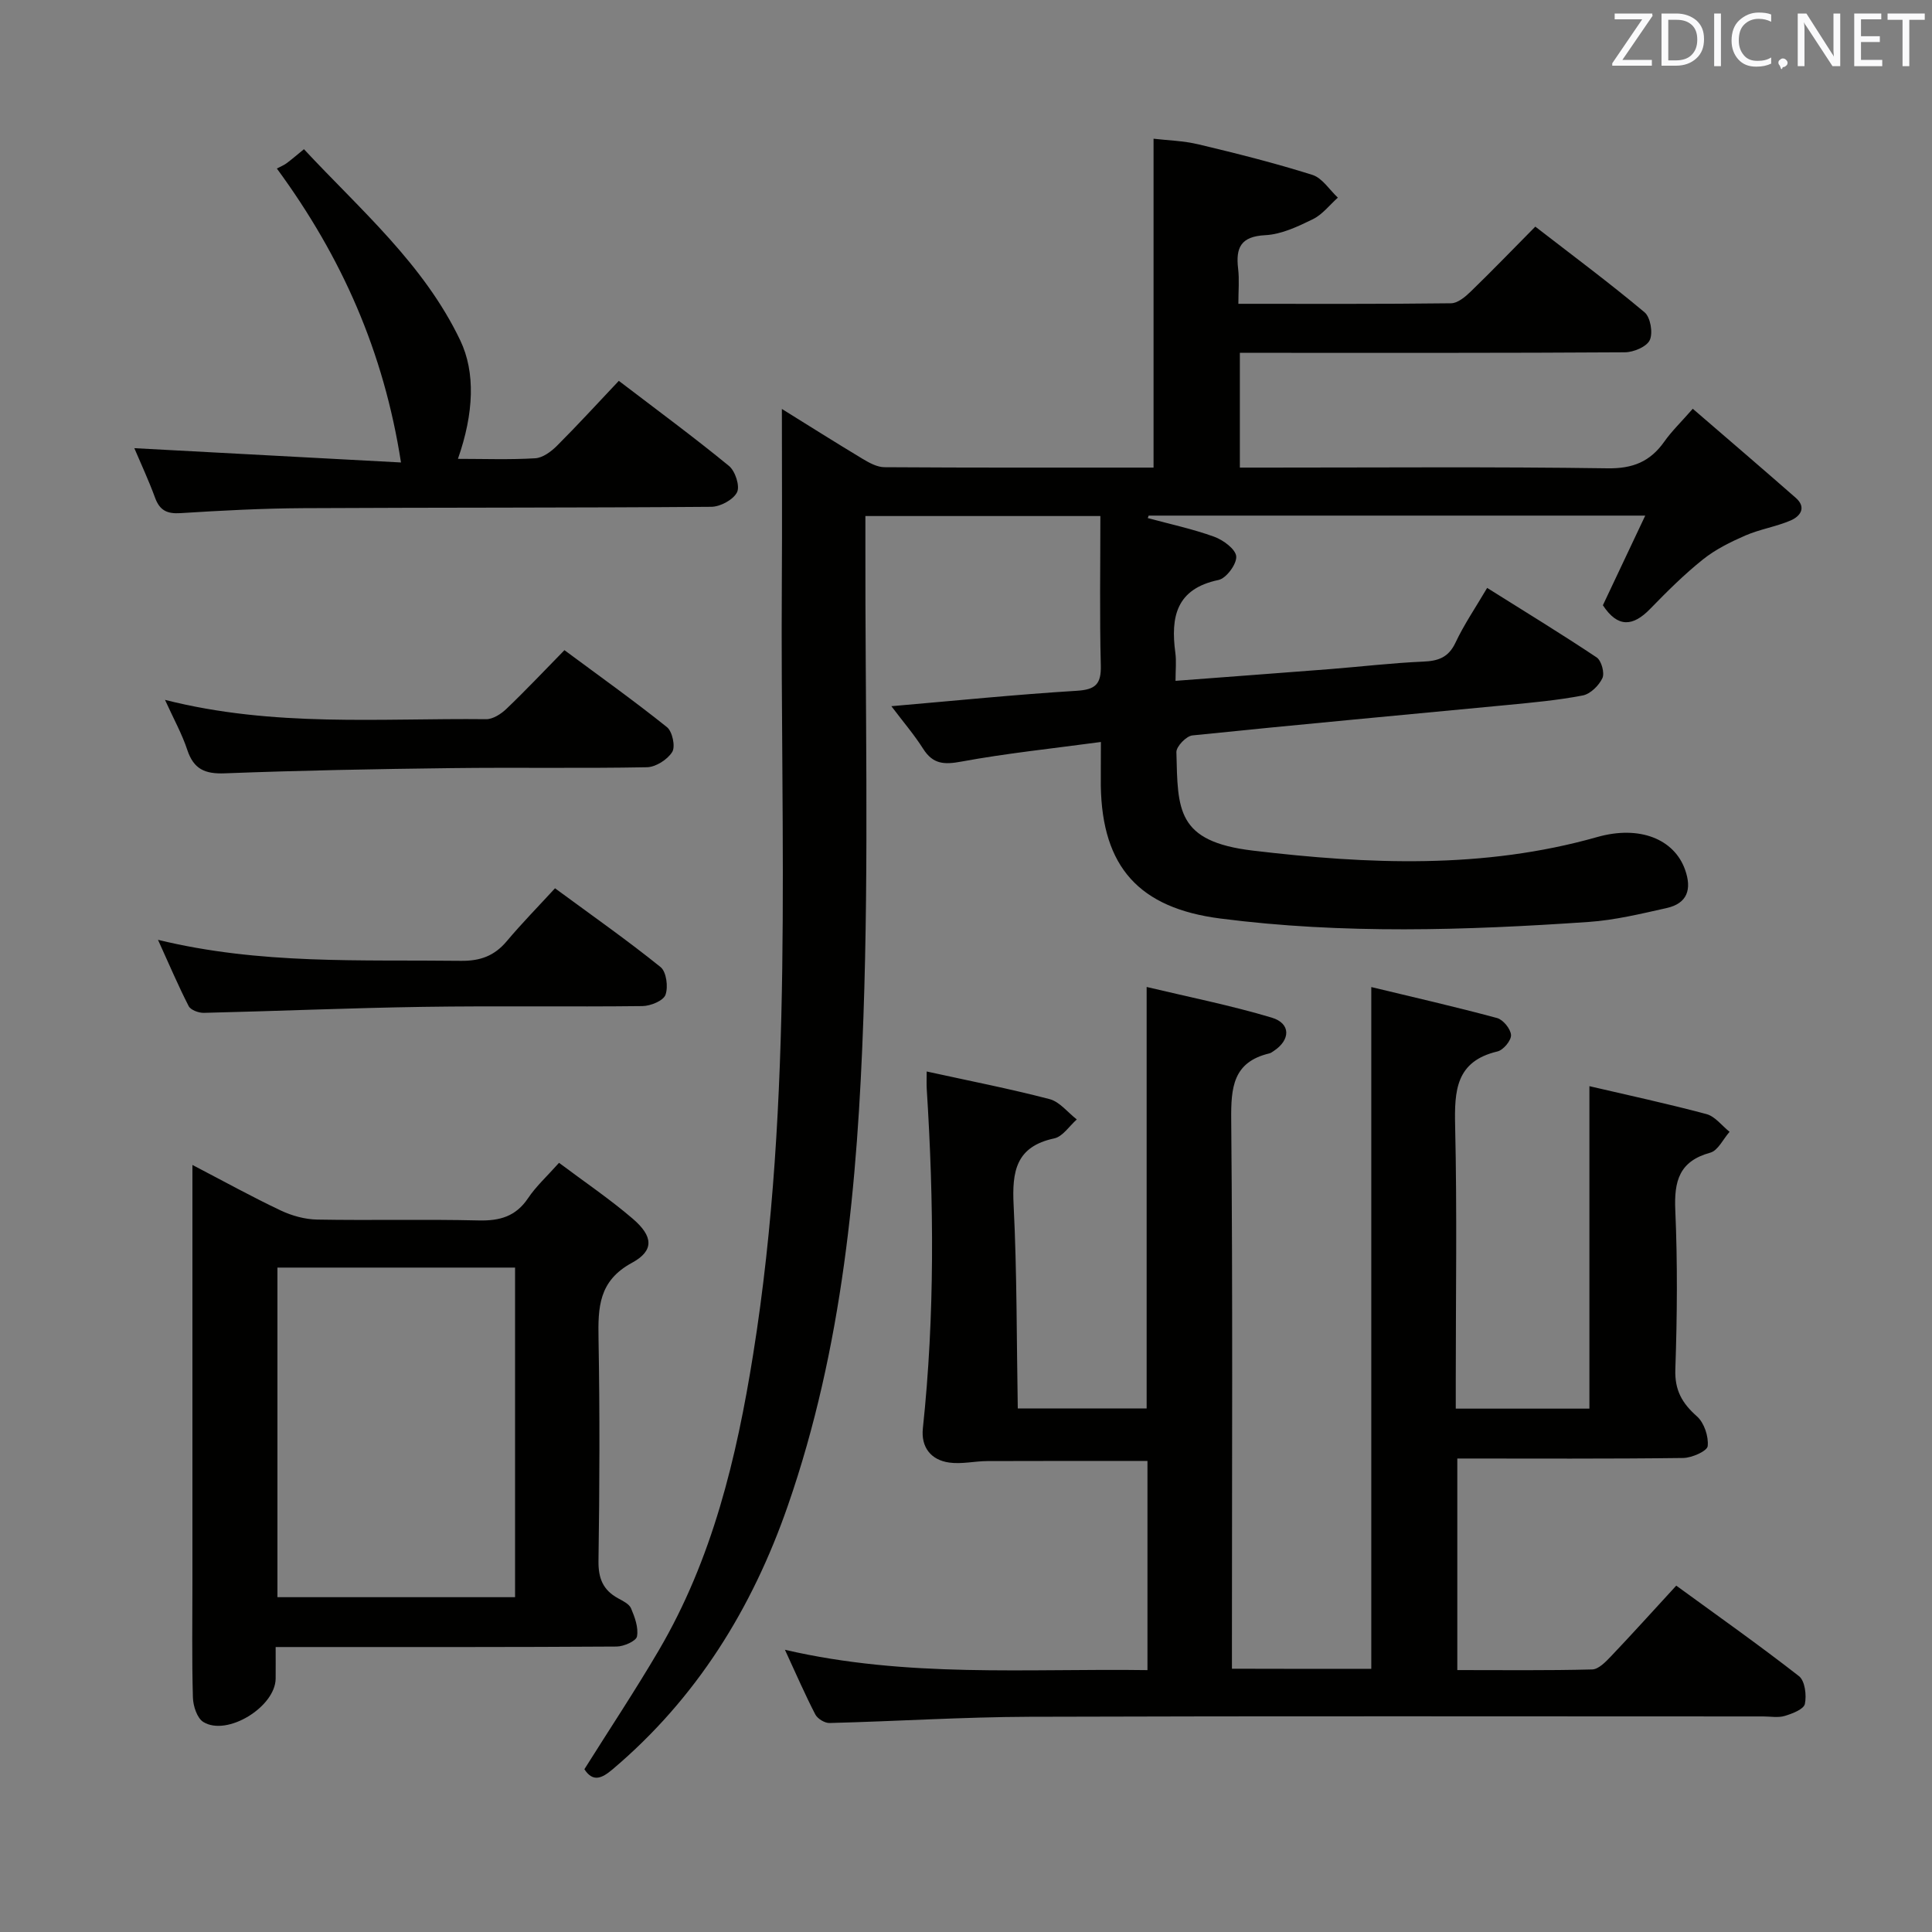 <svg enable-background="new 0 0 400 400" viewBox="0 0 400 400" xmlns="http://www.w3.org/2000/svg"><rect x="0" y="0" width="400" height="400" fill="#808080" stroke="none"/><path d="m227.93 153.62c-10.23 1.38-19.63 2.35-28.89 4.06-3.57.66-5.88.55-7.91-2.65-1.83-2.89-4.08-5.51-6.58-8.82 13.33-1.15 25.84-2.42 38.37-3.19 3.92-.24 5.09-1.39 4.99-5.28-.26-10.15-.09-20.31-.09-30.9-16.17 0-32.06 0-48.65 0v5.85c-.06 32.66.74 65.36-.41 97.99-1.2 34.19-4.28 68.32-15.64 101.04-7.4 21.32-18.91 39.9-36.29 54.6-2.29 1.94-4.09 2.67-5.84-.02 5.2-8.28 10.52-16.29 15.38-24.57 11.13-18.94 16.13-39.86 19.56-61.31 8.5-53.11 5.59-106.62 5.94-160.02.08-11.79.01-23.59.01-35.73 5.3 3.29 10.98 6.88 16.73 10.34 1.37.82 2.99 1.71 4.51 1.72 18.49.12 36.98.08 55.71.08 0-22.61 0-44.95 0-68.09 2.73.33 6.15.41 9.4 1.19 7.89 1.88 15.76 3.86 23.49 6.3 2.05.65 3.53 3.09 5.27 4.71-1.71 1.52-3.19 3.49-5.17 4.46-3.11 1.52-6.5 3.14-9.85 3.31-5.07.26-6.15 2.56-5.63 6.94.27 2.26.05 4.58.05 7.27 15.12 0 29.58.07 44.04-.11 1.38-.02 2.95-1.34 4.07-2.43 4.41-4.27 8.67-8.69 13.37-13.44 7.79 6.03 15.38 11.67 22.62 17.74 1.22 1.02 1.77 4.25 1.08 5.75-.64 1.38-3.35 2.52-5.16 2.53-24.66.16-49.33.11-74 .11-1.8 0-3.59 0-5.71 0v23.76h5.62c23.5 0 47-.19 70.5.15 5.25.08 8.83-1.39 11.75-5.52 1.5-2.13 3.41-3.97 5.9-6.81 7.33 6.32 14.36 12.34 21.32 18.44 2.29 2.01.93 3.83-1.04 4.68-3.02 1.3-6.38 1.81-9.39 3.12-3.08 1.34-6.19 2.88-8.79 4.96-3.89 3.11-7.45 6.66-10.93 10.24-3.55 3.65-6.69 3.95-9.78-.76 2.73-5.77 5.59-11.82 8.77-18.56-35 0-68.9 0-102.81 0-.06.17-.13.34-.19.51 4.6 1.25 9.3 2.25 13.77 3.87 1.87.68 4.44 2.58 4.55 4.08.11 1.59-2.07 4.54-3.68 4.87-8.76 1.83-9.92 7.65-8.93 15.06.24 1.76.04 3.58.04 5.82 11.06-.84 21.47-1.61 31.88-2.42 6.46-.51 12.91-1.28 19.38-1.56 3.14-.13 5.25-.85 6.7-3.92 1.76-3.74 4.12-7.2 6.56-11.34 7.69 4.83 15.28 9.46 22.67 14.39.99.66 1.69 3.23 1.19 4.29-.72 1.54-2.5 3.29-4.08 3.59-5.2 1-10.52 1.48-15.8 1.99-21.67 2.08-43.36 4.05-65.01 6.28-1.26.13-3.34 2.29-3.31 3.46.3 11.89-.06 18.5 15.84 20.39 23.87 2.84 47.74 3.87 71.29-2.81 8.73-2.48 15.92.4 18.18 6.75 1.44 4.04.52 6.99-3.84 7.96-5.33 1.19-10.71 2.5-16.14 2.87-25.42 1.74-50.85 2.56-76.24-.71-16.8-2.16-24.46-10.66-24.74-27.46-.02-2.63.02-5.27.02-9.09z" fill="#010100"/><path d="m283.91 345.52c0-47.05 0-93.62 0-141.16 8.51 2.05 17.32 4.06 26.03 6.41 1.27.34 2.84 2.27 2.9 3.53.06 1.12-1.6 3.11-2.81 3.39-8.64 2.05-8.92 8.13-8.76 15.43.41 17.65.13 35.32.13 52.98v5.54h27.67c0-22.3 0-44.32 0-66.76 7.89 1.84 16.12 3.61 24.23 5.78 1.8.48 3.2 2.41 4.79 3.67-1.32 1.49-2.39 3.88-4 4.32-6.42 1.76-7.5 5.86-7.24 11.87.48 10.98.39 22 .01 32.98-.15 4.34 1.4 7.02 4.48 9.75 1.49 1.32 2.43 4.15 2.22 6.15-.11 1.03-3.28 2.44-5.08 2.46-15.48.2-30.95.11-46.76.11v43.8c9.41 0 18.67.11 27.92-.13 1.33-.03 2.81-1.58 3.9-2.72 4.45-4.68 8.77-9.48 13.51-14.63 8.65 6.3 17.18 12.32 25.41 18.74 1.24.97 1.6 3.95 1.22 5.75-.23 1.1-2.59 2.01-4.15 2.48-1.38.42-2.97.11-4.47.11-50.65 0-101.31-.1-151.96.07-13.79.05-27.57.94-41.36 1.29-.99.03-2.49-.89-2.95-1.79-2.11-4.08-3.94-8.31-6.28-13.37 25.26 5.86 50.02 3.85 75.06 4.21 0-14.64 0-28.87 0-43.3-11.01 0-22.07-.03-33.14.02-2.63.01-5.32.67-7.89.31-3.84-.53-5.88-3.22-5.47-7.09 2.49-23.41 2.29-46.84.8-70.29-.06-.97-.01-1.94-.01-3.59 8.75 1.92 17.16 3.56 25.44 5.72 2.1.55 3.77 2.76 5.64 4.21-1.54 1.35-2.91 3.54-4.66 3.92-7.97 1.69-8.77 6.86-8.42 13.84.7 13.9.61 27.85.86 42.07h26.68c0-28.9 0-57.61 0-87.26 8.71 2.08 17.42 3.81 25.9 6.35 3.98 1.19 3.91 4.62.39 6.92-.28.18-.56.41-.87.48-7.56 1.79-7.97 7.07-7.91 13.76.33 35.82.15 71.65.15 107.47v6.17c9.93.03 19.35.03 28.85.03z" fill="#010100"/><path d="m115.74 240.75c5.24 3.93 10.49 7.48 15.26 11.57 4.25 3.64 4.48 6.61-.16 9.13-6.92 3.75-7.04 9.26-6.92 15.78.27 15.31.22 30.63-.01 45.95-.05 3.6.94 6.01 4.02 7.71 1.01.56 2.33 1.18 2.72 2.1.78 1.83 1.57 4 1.23 5.82-.18.96-2.73 2.08-4.22 2.09-21.48.14-42.96.1-64.43.1-1.81 0-3.63 0-6.16 0 0 2.37.02 4.46 0 6.55-.07 5.84-10.05 12-14.97 8.97-1.3-.8-2.11-3.31-2.16-5.06-.23-7.99-.1-15.98-.1-23.97 0-26.64 0-53.28 0-79.92 0-1.78 0-3.56 0-6.38 6.62 3.45 12.37 6.63 18.29 9.43 2.31 1.09 5.01 1.84 7.55 1.88 11.15.2 22.31-.09 33.46.18 4.35.1 7.64-.83 10.17-4.58 1.64-2.46 3.9-4.51 6.43-7.35zm-58.3 21.69v68.24h49.2c0-22.87 0-45.42 0-68.24-16.52 0-32.75 0-49.2 0z" fill="#010100"/><path d="m128.12 78.85c8.12 6.2 15.62 11.72 22.81 17.62 1.3 1.06 2.31 4.2 1.66 5.46-.78 1.54-3.45 2.98-5.32 3-28.16.22-56.32.13-84.48.28-8.48.05-16.96.49-25.42 1.03-2.79.18-4.31-.57-5.27-3.2-1.3-3.56-2.91-7-4.29-10.25 18.37.99 36.52 1.96 55.21 2.96-3.56-22.91-12.22-42.49-25.7-60.86.81-.43 1.46-.68 2-1.08 1.06-.79 2.07-1.66 3.61-2.92 11.68 12.55 24.8 23.76 32.36 39.58 3.16 6.61 2.84 15.06-.48 24.53 5.41 0 10.72.2 16-.12 1.56-.09 3.29-1.38 4.49-2.57 4.34-4.34 8.48-8.87 12.82-13.46z" fill="#010100"/><path d="m34.16 144.9c22.57 5.73 44.59 3.76 66.48 4 1.4.02 3.09-1.07 4.19-2.12 3.97-3.79 7.74-7.79 12.03-12.17 7.26 5.38 14.4 10.47 21.23 15.94 1.12.9 1.78 4.02 1.09 5.13-.98 1.58-3.41 3.14-5.25 3.17-13.49.26-26.99.01-40.48.18-15.64.19-31.28.48-46.91 1.08-4.12.16-6.44-.87-7.76-4.84-1.08-3.28-2.79-6.35-4.62-10.37z" fill="#010100"/><path d="m114.91 183.91c7.83 5.76 15.03 10.81 21.85 16.31 1.21.97 1.62 4.11 1.02 5.75-.45 1.23-3.09 2.31-4.78 2.33-15.15.18-30.3-.07-45.44.16-15.12.23-30.23.88-45.34 1.24-1.07.03-2.74-.58-3.16-1.4-2.16-4.21-4.01-8.58-6.35-13.72 21.21 5.17 41.99 4.09 62.71 4.35 4.04.05 6.96-1.04 9.51-4.08 3.1-3.69 6.48-7.13 9.98-10.94z" fill="#010100"/><g fill="#fafafb"><path d="m342.2 3.2-6.3 9.2h6.1v1.2h-8.2v-.5l6.2-9.1h-5.7v-1.2h7.8v.4z"/><path d="m344 13.7v-10.9h3.1c1.6 0 3 .5 4.1 1.4 1.1 1 1.6 2.2 1.6 3.9s-.5 3-1.6 4-2.5 1.5-4.2 1.5h-3zm1.4-9.6v8.4h1.6c1.4 0 2.5-.4 3.2-1.1.8-.8 1.2-1.8 1.2-3.2s-.4-2.4-1.2-3.1-1.8-1-3.1-1z"/><path d="m356.3 2.8v10.9h-1.4v-10.9z"/><path d="m366.6 13.2c-.8.4-1.8.6-3 .6-1.6 0-2.8-.5-3.7-1.5s-1.4-2.3-1.4-3.9c0-1.7.5-3.2 1.6-4.2s2.4-1.6 4-1.6c1 0 1.9.1 2.6.4v1.5c-.8-.4-1.6-.6-2.6-.6-1.2 0-2.2.4-3 1.2s-1.1 1.9-1.1 3.3c0 1.3.4 2.3 1.1 3.1s1.6 1.1 2.8 1.1c1.1 0 2-.2 2.8-.7v1.3z"/><path d="m368.2 13c0-.3.1-.5.3-.6.2-.2.4-.3.6-.3.3 0 .5.1.7.3s.3.4.3.6-.1.5-.3.6c-.2.2-.4.3-.7.3-.3 1-.5-.1-.6-.3-.2-.2-.3-.4-.3-.6z"/><path d="m381.1 13.7h-1.7l-5.5-8.4c-.2-.2-.3-.5-.4-.7 0 .2.1.8.1 1.5v7.6h-1.4v-10.9h1.8l5.3 8.3c.3.4.4.6.4.8 0-.3-.1-.8-.1-1.6v-7.5h1.4v10.9z"/><path d="m389.7 13.7h-5.8v-10.9h5.6v1.2h-4.2v3.5h3.9v1.2h-3.9v3.7h4.4z"/><path d="m398.4 4.1h-3.1v9.6h-1.4v-9.6h-3.1v-1.3h7.7v1.3z"/></g></svg>